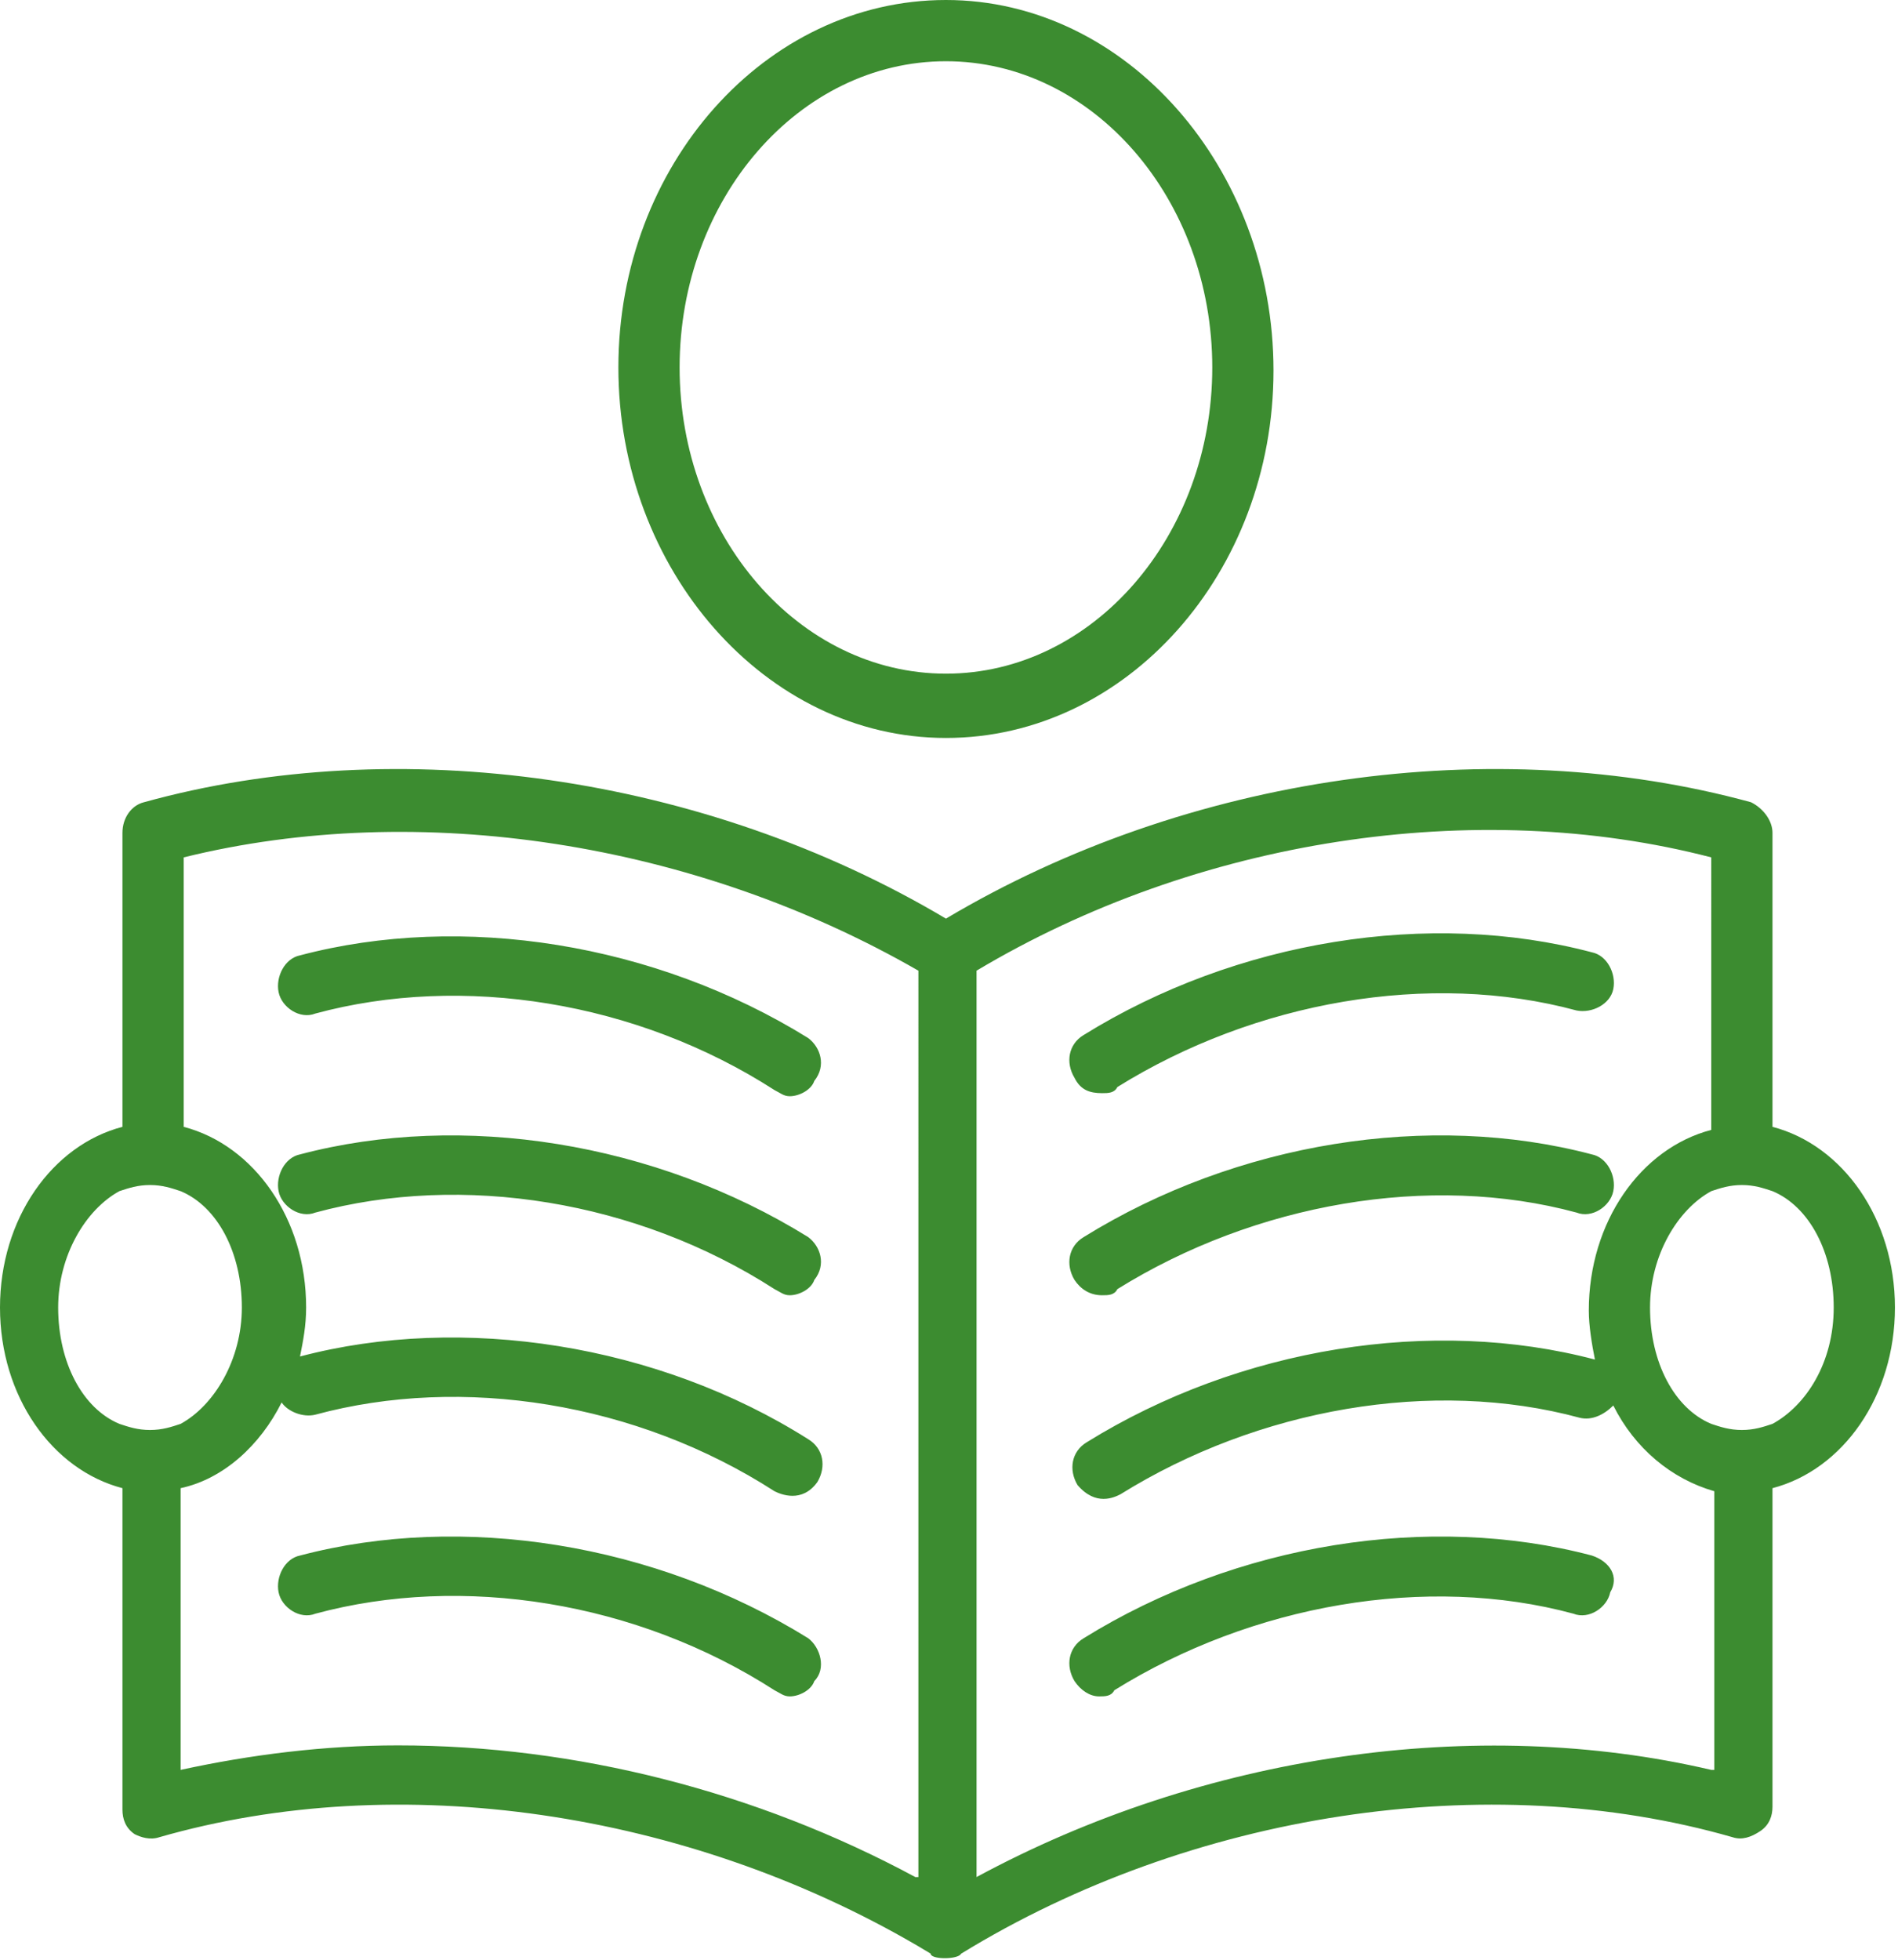 <svg xmlns="http://www.w3.org/2000/svg" width="62" height="64" viewBox="0 0 62 64">
    <g fill="none" fill-rule="evenodd">
        <g fill="#3C8C30" fill-rule="nonzero">
            <g>
                <g>
                    <path d="M13.7 26.2C22 23.9 32 25.3 39.9 30c7.9-4.7 17.9-6.1 26.3-3.8.4.2.7.6.7 1v9.6c2.3.6 4 3 4 5.9 0 2.9-1.7 5.3-4 5.9V59c0 .3-.1.6-.4.8-.3.2-.6.3-.9.2-8-2.3-17.7-.8-25.2 3.8l-.037.043c-.196.156-.963.142-.963-.043l-.44-.262C31.43 59.144 22.045 57.744 14.2 60c-.3.1-.6 0-.8-.1-.3-.2-.4-.5-.4-.8V48.6c-2.3-.6-4-3-4-5.9 0-2.9 1.7-5.3 4-5.9v-9.6c0-.5.3-.9.7-1zM39 31.7c-7.3-4.2-16.3-5.6-24-3.7v8.8c2.3.6 4 3 4 5.9 0 .6-.1 1.1-.2 1.6 5.3-1.4 11.7-.4 16.6 2.7.5.3.6.9.3 1.4-.5.7-1.2.4-1.4.3-4.5-2.9-10.2-3.8-15-2.5-.4.1-.9-.1-1.1-.4-.7 1.4-1.9 2.5-3.3 2.8v9.2c2.3-.5 4.7-.8 7.1-.8 5.8 0 11.7 1.5 16.9 4.3h.1zM64.9 28c-7.7-2-16.8-.6-24 3.7v29.6c7.4-4 16.3-5.3 24-3.5h.1v-9.1c-1.4-.4-2.6-1.4-3.3-2.8-.3.3-.7.5-1.1.4-4.8-1.3-10.5-.3-15 2.5-.2.1-.8.4-1.4-.3-.3-.5-.2-1.1.3-1.4 5-3.1 11.3-4.1 16.6-2.7-.1-.5-.2-1.1-.2-1.6 0-2.9 1.7-5.3 4-5.9zM35.4 53.5c.4.3.6 1 .2 1.4-.1.3-.5.5-.8.5-.2 0-.3-.1-.5-.2-4.5-2.9-10.2-3.8-15-2.5-.5.2-1.1-.2-1.2-.7-.1-.5.2-1.1.7-1.2 5.3-1.4 11.6-.4 16.6 2.7zM61 50.8c.6.2.9.7.6 1.2-.1.5-.7.9-1.2.7-4.8-1.3-10.5-.3-15 2.5-.1.2-.3.2-.5.2-.3 0-.6-.2-.8-.5-.3-.5-.2-1.1.3-1.4 5-3.1 11.3-4.1 16.6-2.7zM13.9 38.7c-.4 0-.7.1-1 .2-1.1.6-2 2.1-2 3.8 0 1.8.8 3.3 2 3.8.3.1.6.2 1 .2s.7-.1 1-.2c1.1-.6 2-2.1 2-3.8 0-1.8-.8-3.3-2-3.8-.3-.1-.6-.2-1-.2zm52 0c-.4 0-.7.1-1 .2-1.1.6-2 2.1-2 3.8 0 1.8.8 3.3 2 3.8.3.1.6.2 1 .2s.7-.1 1-.2c1.1-.6 2-2 2-3.8 0-1.8-.8-3.3-2-3.8-.3-.1-.6-.2-1-.2zm-30.5 1.7c.4.3.6.9.2 1.4-.1.3-.5.5-.8.5-.2 0-.3-.1-.5-.2-4.5-2.9-10.2-3.8-15-2.5-.5.2-1.1-.2-1.2-.7-.1-.5.2-1.1.7-1.2 5.3-1.4 11.6-.4 16.6 2.7zM61 37.7c.5.1.8.7.7 1.2-.1.5-.7.9-1.2.7-4.8-1.3-10.5-.3-15 2.5-.1.2-.3.2-.5.2-.4 0-.7-.2-.9-.5-.3-.5-.2-1.1.3-1.4 5-3.1 11.3-4.1 16.6-2.7zm-25.6-3.8c.4.3.6.9.2 1.4-.1.3-.5.5-.8.5-.2 0-.3-.1-.5-.2-4.5-2.9-10.2-3.8-15-2.5-.5.2-1.1-.2-1.2-.7-.1-.5.2-1.1.7-1.2 5.3-1.4 11.6-.4 16.6 2.7zM61 31.1c.5.1.8.7.7 1.2-.1.5-.7.8-1.2.7-4.8-1.3-10.5-.3-15 2.5-.1.2-.3.2-.5.2-.4 0-.7-.1-.9-.5-.3-.5-.2-1.1.3-1.4 5-3.1 11.3-4.1 16.6-2.7zM39.9 0c5.9 0 10.7 5.5 10.7 12.1s-4.8 12-10.7 12c-5.9 0-10.7-5.5-10.7-12.1S34 0 39.9 0zm0 2c-4.8 0-8.7 4.5-8.7 10s3.9 10 8.7 10c4.8 0 8.7-4.5 8.7-10S44.7 2 39.9 2z" transform="translate(-570 -552) translate(499 499) translate(62 53)"/>
                </g>
            </g>
        </g>
    </g>
</svg>
